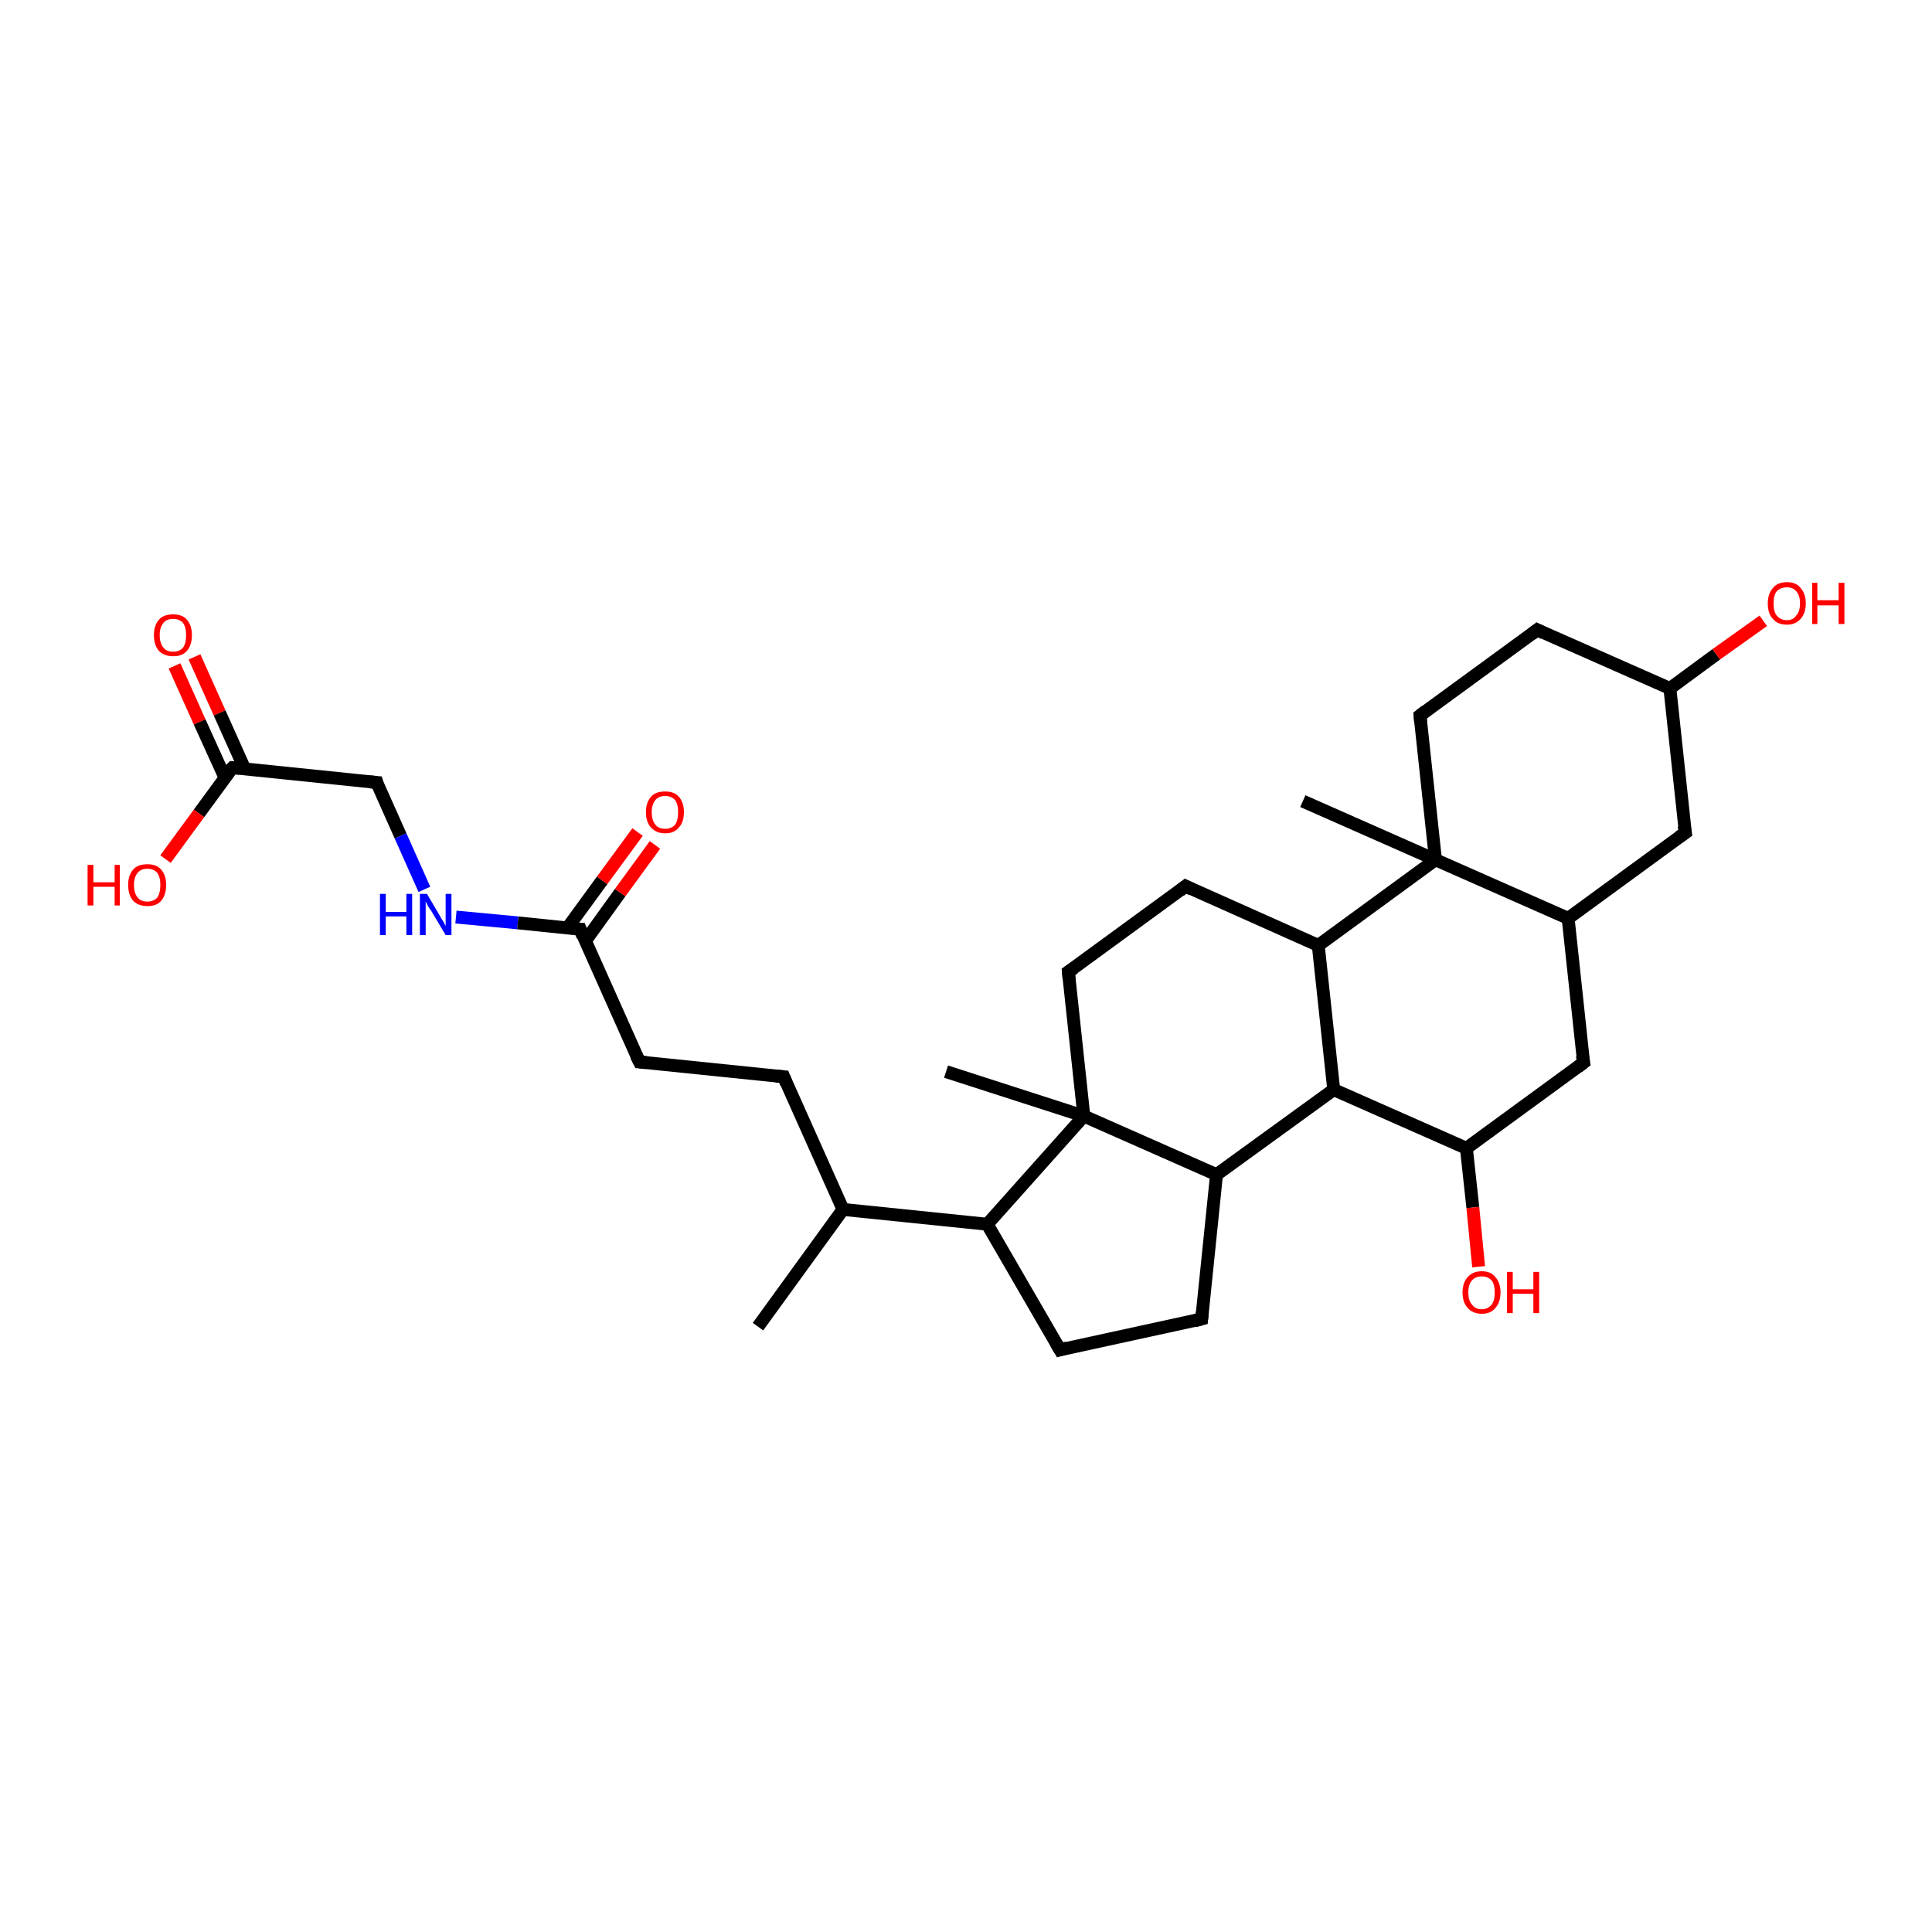 <?xml version='1.0' encoding='iso-8859-1'?>
<svg version='1.1' baseProfile='full'
              xmlns='http://www.w3.org/2000/svg'
                      xmlns:rdkit='http://www.rdkit.org/xml'
                      xmlns:xlink='http://www.w3.org/1999/xlink'
                  xml:space='preserve'
width='300px' height='300px' viewBox='0 0 300 300'>
<!-- END OF HEADER -->
<rect style='opacity:1.0;fill:#FFFFFF;stroke:none' width='300.0' height='300.0' x='0.0' y='0.0'> </rect>
<path class='bond-0 atom-0 atom-1' d='M 30.2,102.0 L 34.1,110.7' style='fill:none;fill-rule:evenodd;stroke:#FF0000;stroke-width:2.0px;stroke-linecap:butt;stroke-linejoin:miter;stroke-opacity:1' />
<path class='bond-0 atom-0 atom-1' d='M 34.1,110.7 L 38.0,119.4' style='fill:none;fill-rule:evenodd;stroke:#000000;stroke-width:2.0px;stroke-linecap:butt;stroke-linejoin:miter;stroke-opacity:1' />
<path class='bond-0 atom-0 atom-1' d='M 27.1,103.4 L 31.0,112.1' style='fill:none;fill-rule:evenodd;stroke:#FF0000;stroke-width:2.0px;stroke-linecap:butt;stroke-linejoin:miter;stroke-opacity:1' />
<path class='bond-0 atom-0 atom-1' d='M 31.0,112.1 L 34.9,120.7' style='fill:none;fill-rule:evenodd;stroke:#000000;stroke-width:2.0px;stroke-linecap:butt;stroke-linejoin:miter;stroke-opacity:1' />
<path class='bond-1 atom-1 atom-2' d='M 36.1,119.2 L 30.9,126.3' style='fill:none;fill-rule:evenodd;stroke:#000000;stroke-width:2.0px;stroke-linecap:butt;stroke-linejoin:miter;stroke-opacity:1' />
<path class='bond-1 atom-1 atom-2' d='M 30.9,126.3 L 25.7,133.4' style='fill:none;fill-rule:evenodd;stroke:#FF0000;stroke-width:2.0px;stroke-linecap:butt;stroke-linejoin:miter;stroke-opacity:1' />
<path class='bond-2 atom-1 atom-3' d='M 36.1,119.2 L 58.5,121.5' style='fill:none;fill-rule:evenodd;stroke:#000000;stroke-width:2.0px;stroke-linecap:butt;stroke-linejoin:miter;stroke-opacity:1' />
<path class='bond-3 atom-3 atom-4' d='M 58.5,121.5 L 62.2,129.8' style='fill:none;fill-rule:evenodd;stroke:#000000;stroke-width:2.0px;stroke-linecap:butt;stroke-linejoin:miter;stroke-opacity:1' />
<path class='bond-3 atom-3 atom-4' d='M 62.2,129.8 L 65.9,138.1' style='fill:none;fill-rule:evenodd;stroke:#0000FF;stroke-width:2.0px;stroke-linecap:butt;stroke-linejoin:miter;stroke-opacity:1' />
<path class='bond-4 atom-4 atom-5' d='M 70.8,142.4 L 80.4,143.3' style='fill:none;fill-rule:evenodd;stroke:#0000FF;stroke-width:2.0px;stroke-linecap:butt;stroke-linejoin:miter;stroke-opacity:1' />
<path class='bond-4 atom-4 atom-5' d='M 80.4,143.3 L 90.1,144.3' style='fill:none;fill-rule:evenodd;stroke:#000000;stroke-width:2.0px;stroke-linecap:butt;stroke-linejoin:miter;stroke-opacity:1' />
<path class='bond-5 atom-5 atom-6' d='M 90.9,146.1 L 96.3,138.6' style='fill:none;fill-rule:evenodd;stroke:#000000;stroke-width:2.0px;stroke-linecap:butt;stroke-linejoin:miter;stroke-opacity:1' />
<path class='bond-5 atom-5 atom-6' d='M 96.3,138.6 L 101.7,131.2' style='fill:none;fill-rule:evenodd;stroke:#FF0000;stroke-width:2.0px;stroke-linecap:butt;stroke-linejoin:miter;stroke-opacity:1' />
<path class='bond-5 atom-5 atom-6' d='M 88.1,144.1 L 93.5,136.7' style='fill:none;fill-rule:evenodd;stroke:#000000;stroke-width:2.0px;stroke-linecap:butt;stroke-linejoin:miter;stroke-opacity:1' />
<path class='bond-5 atom-5 atom-6' d='M 93.5,136.7 L 99.0,129.2' style='fill:none;fill-rule:evenodd;stroke:#FF0000;stroke-width:2.0px;stroke-linecap:butt;stroke-linejoin:miter;stroke-opacity:1' />
<path class='bond-6 atom-5 atom-7' d='M 90.1,144.3 L 99.3,164.9' style='fill:none;fill-rule:evenodd;stroke:#000000;stroke-width:2.0px;stroke-linecap:butt;stroke-linejoin:miter;stroke-opacity:1' />
<path class='bond-7 atom-7 atom-8' d='M 99.3,164.9 L 121.7,167.2' style='fill:none;fill-rule:evenodd;stroke:#000000;stroke-width:2.0px;stroke-linecap:butt;stroke-linejoin:miter;stroke-opacity:1' />
<path class='bond-8 atom-8 atom-9' d='M 121.7,167.2 L 130.9,187.8' style='fill:none;fill-rule:evenodd;stroke:#000000;stroke-width:2.0px;stroke-linecap:butt;stroke-linejoin:miter;stroke-opacity:1' />
<path class='bond-9 atom-9 atom-10' d='M 130.9,187.8 L 153.3,190.1' style='fill:none;fill-rule:evenodd;stroke:#000000;stroke-width:2.0px;stroke-linecap:butt;stroke-linejoin:miter;stroke-opacity:1' />
<path class='bond-10 atom-10 atom-11' d='M 153.3,190.1 L 168.3,173.3' style='fill:none;fill-rule:evenodd;stroke:#000000;stroke-width:2.0px;stroke-linecap:butt;stroke-linejoin:miter;stroke-opacity:1' />
<path class='bond-11 atom-11 atom-12' d='M 168.3,173.3 L 188.9,182.4' style='fill:none;fill-rule:evenodd;stroke:#000000;stroke-width:2.0px;stroke-linecap:butt;stroke-linejoin:miter;stroke-opacity:1' />
<path class='bond-12 atom-12 atom-13' d='M 188.9,182.4 L 207.1,169.2' style='fill:none;fill-rule:evenodd;stroke:#000000;stroke-width:2.0px;stroke-linecap:butt;stroke-linejoin:miter;stroke-opacity:1' />
<path class='bond-13 atom-13 atom-14' d='M 207.1,169.2 L 204.7,146.8' style='fill:none;fill-rule:evenodd;stroke:#000000;stroke-width:2.0px;stroke-linecap:butt;stroke-linejoin:miter;stroke-opacity:1' />
<path class='bond-14 atom-14 atom-15' d='M 204.7,146.8 L 222.9,133.5' style='fill:none;fill-rule:evenodd;stroke:#000000;stroke-width:2.0px;stroke-linecap:butt;stroke-linejoin:miter;stroke-opacity:1' />
<path class='bond-15 atom-15 atom-16' d='M 222.9,133.5 L 243.5,142.6' style='fill:none;fill-rule:evenodd;stroke:#000000;stroke-width:2.0px;stroke-linecap:butt;stroke-linejoin:miter;stroke-opacity:1' />
<path class='bond-16 atom-16 atom-17' d='M 243.5,142.6 L 245.9,165.0' style='fill:none;fill-rule:evenodd;stroke:#000000;stroke-width:2.0px;stroke-linecap:butt;stroke-linejoin:miter;stroke-opacity:1' />
<path class='bond-17 atom-17 atom-18' d='M 245.9,165.0 L 227.7,178.3' style='fill:none;fill-rule:evenodd;stroke:#000000;stroke-width:2.0px;stroke-linecap:butt;stroke-linejoin:miter;stroke-opacity:1' />
<path class='bond-18 atom-18 atom-19' d='M 227.7,178.3 L 228.7,187.5' style='fill:none;fill-rule:evenodd;stroke:#000000;stroke-width:2.0px;stroke-linecap:butt;stroke-linejoin:miter;stroke-opacity:1' />
<path class='bond-18 atom-18 atom-19' d='M 228.7,187.5 L 229.6,196.7' style='fill:none;fill-rule:evenodd;stroke:#FF0000;stroke-width:2.0px;stroke-linecap:butt;stroke-linejoin:miter;stroke-opacity:1' />
<path class='bond-19 atom-16 atom-20' d='M 243.5,142.6 L 261.7,129.3' style='fill:none;fill-rule:evenodd;stroke:#000000;stroke-width:2.0px;stroke-linecap:butt;stroke-linejoin:miter;stroke-opacity:1' />
<path class='bond-20 atom-20 atom-21' d='M 261.7,129.3 L 259.3,106.9' style='fill:none;fill-rule:evenodd;stroke:#000000;stroke-width:2.0px;stroke-linecap:butt;stroke-linejoin:miter;stroke-opacity:1' />
<path class='bond-21 atom-21 atom-22' d='M 259.3,106.9 L 266.5,101.6' style='fill:none;fill-rule:evenodd;stroke:#000000;stroke-width:2.0px;stroke-linecap:butt;stroke-linejoin:miter;stroke-opacity:1' />
<path class='bond-21 atom-21 atom-22' d='M 266.5,101.6 L 273.8,96.4' style='fill:none;fill-rule:evenodd;stroke:#FF0000;stroke-width:2.0px;stroke-linecap:butt;stroke-linejoin:miter;stroke-opacity:1' />
<path class='bond-22 atom-21 atom-23' d='M 259.3,106.9 L 238.7,97.8' style='fill:none;fill-rule:evenodd;stroke:#000000;stroke-width:2.0px;stroke-linecap:butt;stroke-linejoin:miter;stroke-opacity:1' />
<path class='bond-23 atom-23 atom-24' d='M 238.7,97.8 L 220.5,111.1' style='fill:none;fill-rule:evenodd;stroke:#000000;stroke-width:2.0px;stroke-linecap:butt;stroke-linejoin:miter;stroke-opacity:1' />
<path class='bond-24 atom-15 atom-25' d='M 222.9,133.5 L 202.3,124.4' style='fill:none;fill-rule:evenodd;stroke:#000000;stroke-width:2.0px;stroke-linecap:butt;stroke-linejoin:miter;stroke-opacity:1' />
<path class='bond-25 atom-14 atom-26' d='M 204.7,146.8 L 184.1,137.6' style='fill:none;fill-rule:evenodd;stroke:#000000;stroke-width:2.0px;stroke-linecap:butt;stroke-linejoin:miter;stroke-opacity:1' />
<path class='bond-26 atom-26 atom-27' d='M 184.1,137.6 L 165.9,150.9' style='fill:none;fill-rule:evenodd;stroke:#000000;stroke-width:2.0px;stroke-linecap:butt;stroke-linejoin:miter;stroke-opacity:1' />
<path class='bond-27 atom-12 atom-28' d='M 188.9,182.4 L 186.6,204.8' style='fill:none;fill-rule:evenodd;stroke:#000000;stroke-width:2.0px;stroke-linecap:butt;stroke-linejoin:miter;stroke-opacity:1' />
<path class='bond-28 atom-28 atom-29' d='M 186.6,204.8 L 164.6,209.6' style='fill:none;fill-rule:evenodd;stroke:#000000;stroke-width:2.0px;stroke-linecap:butt;stroke-linejoin:miter;stroke-opacity:1' />
<path class='bond-29 atom-11 atom-30' d='M 168.3,173.3 L 146.9,166.4' style='fill:none;fill-rule:evenodd;stroke:#000000;stroke-width:2.0px;stroke-linecap:butt;stroke-linejoin:miter;stroke-opacity:1' />
<path class='bond-30 atom-9 atom-31' d='M 130.9,187.8 L 117.7,206.0' style='fill:none;fill-rule:evenodd;stroke:#000000;stroke-width:2.0px;stroke-linecap:butt;stroke-linejoin:miter;stroke-opacity:1' />
<path class='bond-31 atom-18 atom-13' d='M 227.7,178.3 L 207.1,169.2' style='fill:none;fill-rule:evenodd;stroke:#000000;stroke-width:2.0px;stroke-linecap:butt;stroke-linejoin:miter;stroke-opacity:1' />
<path class='bond-32 atom-24 atom-15' d='M 220.5,111.1 L 222.9,133.5' style='fill:none;fill-rule:evenodd;stroke:#000000;stroke-width:2.0px;stroke-linecap:butt;stroke-linejoin:miter;stroke-opacity:1' />
<path class='bond-33 atom-27 atom-11' d='M 165.9,150.9 L 168.3,173.3' style='fill:none;fill-rule:evenodd;stroke:#000000;stroke-width:2.0px;stroke-linecap:butt;stroke-linejoin:miter;stroke-opacity:1' />
<path class='bond-34 atom-29 atom-10' d='M 164.6,209.6 L 153.3,190.1' style='fill:none;fill-rule:evenodd;stroke:#000000;stroke-width:2.0px;stroke-linecap:butt;stroke-linejoin:miter;stroke-opacity:1' />
<path d='M 35.8,119.5 L 36.1,119.2 L 37.2,119.3' style='fill:none;stroke:#000000;stroke-width:2.0px;stroke-linecap:butt;stroke-linejoin:miter;stroke-opacity:1;' />
<path d='M 57.3,121.4 L 58.5,121.5 L 58.6,121.9' style='fill:none;stroke:#000000;stroke-width:2.0px;stroke-linecap:butt;stroke-linejoin:miter;stroke-opacity:1;' />
<path d='M 89.6,144.3 L 90.1,144.3 L 90.5,145.4' style='fill:none;stroke:#000000;stroke-width:2.0px;stroke-linecap:butt;stroke-linejoin:miter;stroke-opacity:1;' />
<path d='M 98.8,163.9 L 99.3,164.9 L 100.4,165.0' style='fill:none;stroke:#000000;stroke-width:2.0px;stroke-linecap:butt;stroke-linejoin:miter;stroke-opacity:1;' />
<path d='M 120.5,167.1 L 121.7,167.2 L 122.1,168.2' style='fill:none;stroke:#000000;stroke-width:2.0px;stroke-linecap:butt;stroke-linejoin:miter;stroke-opacity:1;' />
<path d='M 245.7,163.9 L 245.9,165.0 L 245.0,165.7' style='fill:none;stroke:#000000;stroke-width:2.0px;stroke-linecap:butt;stroke-linejoin:miter;stroke-opacity:1;' />
<path d='M 260.7,130.0 L 261.7,129.3 L 261.5,128.2' style='fill:none;stroke:#000000;stroke-width:2.0px;stroke-linecap:butt;stroke-linejoin:miter;stroke-opacity:1;' />
<path d='M 239.7,98.3 L 238.7,97.8 L 237.8,98.5' style='fill:none;stroke:#000000;stroke-width:2.0px;stroke-linecap:butt;stroke-linejoin:miter;stroke-opacity:1;' />
<path d='M 221.4,110.4 L 220.5,111.1 L 220.6,112.2' style='fill:none;stroke:#000000;stroke-width:2.0px;stroke-linecap:butt;stroke-linejoin:miter;stroke-opacity:1;' />
<path d='M 185.1,138.1 L 184.1,137.6 L 183.2,138.3' style='fill:none;stroke:#000000;stroke-width:2.0px;stroke-linecap:butt;stroke-linejoin:miter;stroke-opacity:1;' />
<path d='M 166.8,150.3 L 165.9,150.9 L 166.0,152.0' style='fill:none;stroke:#000000;stroke-width:2.0px;stroke-linecap:butt;stroke-linejoin:miter;stroke-opacity:1;' />
<path d='M 186.7,203.7 L 186.6,204.8 L 185.5,205.1' style='fill:none;stroke:#000000;stroke-width:2.0px;stroke-linecap:butt;stroke-linejoin:miter;stroke-opacity:1;' />
<path d='M 165.7,209.3 L 164.6,209.6 L 164.0,208.6' style='fill:none;stroke:#000000;stroke-width:2.0px;stroke-linecap:butt;stroke-linejoin:miter;stroke-opacity:1;' />
<path class='atom-0' d='M 23.9 98.6
Q 23.9 97.1, 24.7 96.2
Q 25.4 95.4, 26.9 95.4
Q 28.3 95.4, 29.0 96.2
Q 29.8 97.1, 29.8 98.6
Q 29.8 100.2, 29.0 101.1
Q 28.3 101.9, 26.9 101.9
Q 25.5 101.9, 24.7 101.1
Q 23.9 100.2, 23.9 98.6
M 26.9 101.2
Q 27.8 101.2, 28.4 100.6
Q 28.9 99.9, 28.9 98.6
Q 28.9 97.4, 28.4 96.7
Q 27.8 96.1, 26.9 96.1
Q 25.9 96.1, 25.4 96.7
Q 24.8 97.4, 24.8 98.6
Q 24.8 99.9, 25.4 100.6
Q 25.9 101.2, 26.9 101.2
' fill='#FF0000'/>
<path class='atom-2' d='M 13.6 134.3
L 14.5 134.3
L 14.5 137.0
L 17.8 137.0
L 17.8 134.3
L 18.6 134.3
L 18.6 140.6
L 17.8 140.6
L 17.8 137.7
L 14.5 137.7
L 14.5 140.6
L 13.6 140.6
L 13.6 134.3
' fill='#FF0000'/>
<path class='atom-2' d='M 19.9 137.4
Q 19.9 135.9, 20.7 135.0
Q 21.4 134.2, 22.9 134.2
Q 24.3 134.2, 25.0 135.0
Q 25.8 135.9, 25.8 137.4
Q 25.8 139.0, 25.0 139.9
Q 24.3 140.7, 22.9 140.7
Q 21.5 140.7, 20.7 139.9
Q 19.9 139.0, 19.9 137.4
M 22.9 140.0
Q 23.8 140.0, 24.4 139.4
Q 24.9 138.7, 24.9 137.4
Q 24.9 136.2, 24.4 135.5
Q 23.8 134.9, 22.9 134.9
Q 21.9 134.9, 21.4 135.5
Q 20.8 136.2, 20.8 137.4
Q 20.8 138.7, 21.4 139.4
Q 21.9 140.0, 22.9 140.0
' fill='#FF0000'/>
<path class='atom-4' d='M 59.0 138.8
L 59.9 138.8
L 59.9 141.6
L 63.1 141.6
L 63.1 138.8
L 64.0 138.8
L 64.0 145.2
L 63.1 145.2
L 63.1 142.3
L 59.9 142.3
L 59.9 145.2
L 59.0 145.2
L 59.0 138.8
' fill='#0000FF'/>
<path class='atom-4' d='M 66.3 138.8
L 68.3 142.2
Q 68.5 142.6, 68.9 143.2
Q 69.2 143.8, 69.2 143.8
L 69.2 138.8
L 70.1 138.8
L 70.1 145.2
L 69.2 145.2
L 67.0 141.5
Q 66.7 141.1, 66.4 140.6
Q 66.2 140.1, 66.1 140.0
L 66.1 145.2
L 65.2 145.2
L 65.2 138.8
L 66.3 138.8
' fill='#0000FF'/>
<path class='atom-6' d='M 100.3 126.1
Q 100.3 124.6, 101.1 123.7
Q 101.8 122.9, 103.3 122.9
Q 104.7 122.9, 105.4 123.7
Q 106.2 124.6, 106.2 126.1
Q 106.2 127.7, 105.4 128.5
Q 104.7 129.4, 103.3 129.4
Q 101.9 129.4, 101.1 128.5
Q 100.3 127.7, 100.3 126.1
M 103.3 128.7
Q 104.2 128.7, 104.8 128.1
Q 105.3 127.4, 105.3 126.1
Q 105.3 124.9, 104.8 124.2
Q 104.2 123.6, 103.3 123.6
Q 102.3 123.6, 101.8 124.2
Q 101.2 124.9, 101.2 126.1
Q 101.2 127.4, 101.8 128.1
Q 102.3 128.7, 103.3 128.7
' fill='#FF0000'/>
<path class='atom-19' d='M 227.1 200.7
Q 227.1 199.2, 227.9 198.3
Q 228.7 197.4, 230.1 197.4
Q 231.5 197.4, 232.2 198.3
Q 233.0 199.2, 233.0 200.7
Q 233.0 202.2, 232.2 203.1
Q 231.5 204.0, 230.1 204.0
Q 228.7 204.0, 227.9 203.1
Q 227.1 202.2, 227.1 200.7
M 230.1 203.3
Q 231.0 203.3, 231.6 202.6
Q 232.1 202.0, 232.1 200.7
Q 232.1 199.4, 231.6 198.8
Q 231.0 198.2, 230.1 198.2
Q 229.1 198.2, 228.6 198.8
Q 228.0 199.4, 228.0 200.7
Q 228.0 202.0, 228.6 202.6
Q 229.1 203.3, 230.1 203.3
' fill='#FF0000'/>
<path class='atom-19' d='M 234.0 197.5
L 234.9 197.5
L 234.9 200.2
L 238.1 200.2
L 238.1 197.5
L 239.0 197.5
L 239.0 203.9
L 238.1 203.9
L 238.1 200.9
L 234.9 200.9
L 234.9 203.9
L 234.0 203.9
L 234.0 197.5
' fill='#FF0000'/>
<path class='atom-22' d='M 274.5 93.7
Q 274.5 92.2, 275.3 91.3
Q 276.0 90.4, 277.5 90.4
Q 278.9 90.4, 279.6 91.3
Q 280.4 92.2, 280.4 93.7
Q 280.4 95.2, 279.6 96.1
Q 278.8 97.0, 277.5 97.0
Q 276.0 97.0, 275.3 96.1
Q 274.5 95.3, 274.5 93.7
M 277.5 96.3
Q 278.4 96.3, 278.9 95.6
Q 279.5 95.0, 279.5 93.7
Q 279.5 92.4, 278.9 91.8
Q 278.4 91.2, 277.5 91.2
Q 276.5 91.2, 275.9 91.8
Q 275.4 92.4, 275.4 93.7
Q 275.4 95.0, 275.9 95.6
Q 276.5 96.3, 277.5 96.3
' fill='#FF0000'/>
<path class='atom-22' d='M 281.4 90.5
L 282.2 90.5
L 282.2 93.2
L 285.5 93.2
L 285.5 90.5
L 286.4 90.5
L 286.4 96.9
L 285.5 96.9
L 285.5 94.0
L 282.2 94.0
L 282.2 96.9
L 281.4 96.9
L 281.4 90.5
' fill='#FF0000'/>
</svg>
